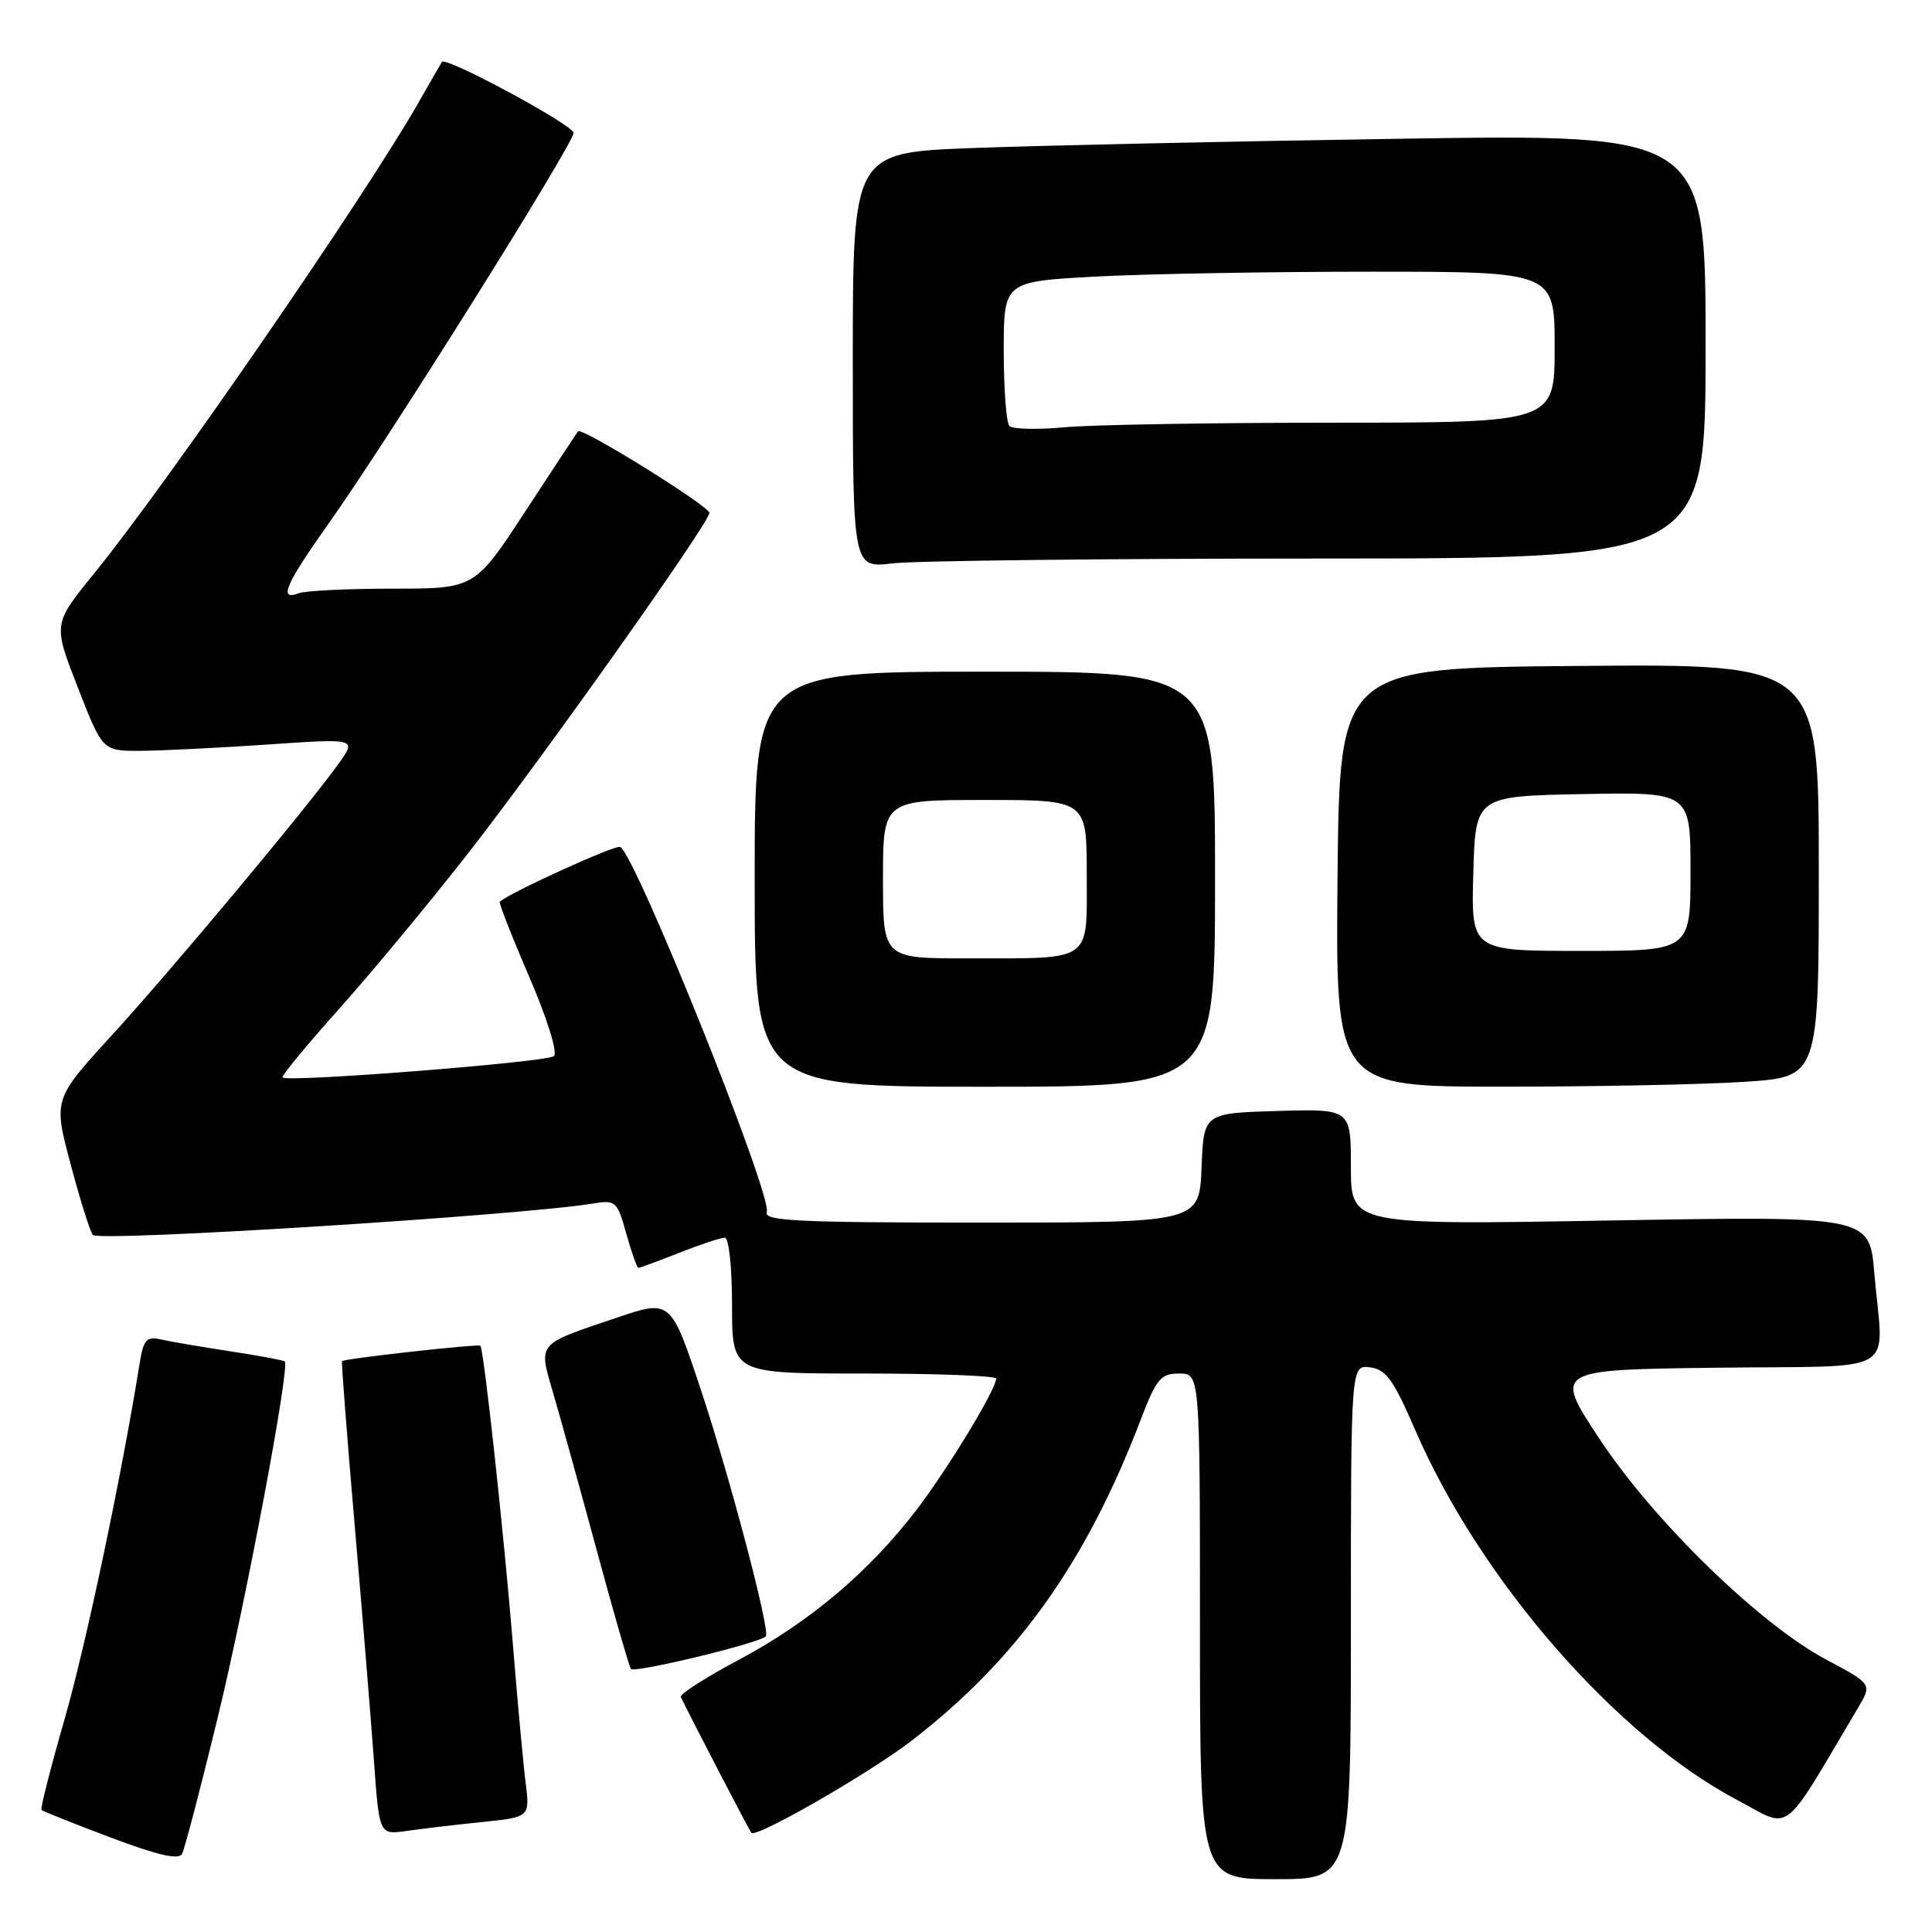 <?xml version="1.0" encoding="UTF-8" standalone="no"?>
<!DOCTYPE svg PUBLIC "-//W3C//DTD SVG 1.1//EN" "http://www.w3.org/Graphics/SVG/1.1/DTD/svg11.dtd" >
<svg xmlns="http://www.w3.org/2000/svg" xmlns:xlink="http://www.w3.org/1999/xlink" version="1.1" viewBox="0 0 256 256">
 <g >
 <path fill="currentColor"
d=" M 179.00 214.93 C 179.00 180.87 179.00 180.87 181.53 181.18 C 183.65 181.45 184.64 182.81 187.53 189.50 C 196.12 209.33 214.12 230.02 230.17 238.50 C 237.54 242.40 235.89 243.65 246.18 226.33 C 248.07 223.15 248.07 223.15 241.99 219.91 C 233.14 215.20 219.08 201.51 211.91 190.61 C 205.90 181.50 205.90 181.50 227.45 181.23 C 252.21 180.92 249.53 182.53 248.36 168.72 C 247.72 161.13 247.72 161.13 213.36 161.72 C 179.00 162.32 179.00 162.32 179.00 154.62 C 179.00 146.93 179.00 146.93 169.25 147.21 C 159.50 147.50 159.50 147.50 159.21 154.75 C 158.91 162.00 158.91 162.00 129.99 162.00 C 105.68 162.00 101.15 161.78 101.60 160.61 C 102.40 158.52 84.05 112.85 82.16 112.22 C 81.40 111.97 67.64 118.24 66.22 119.48 C 66.07 119.61 67.82 124.09 70.12 129.42 C 72.52 135.00 73.91 139.46 73.40 139.94 C 72.53 140.74 38.12 143.45 37.44 142.77 C 37.25 142.59 40.71 138.40 45.12 133.47 C 49.52 128.54 57.26 119.18 62.32 112.69 C 72.53 99.55 94.00 69.24 94.00 67.96 C 94.00 67.07 77.06 56.55 76.60 57.15 C 76.44 57.34 73.30 62.11 69.61 67.75 C 62.91 78.00 62.91 78.00 52.03 78.00 C 46.06 78.00 40.45 78.27 39.58 78.61 C 36.85 79.65 37.82 77.43 43.68 69.17 C 51.38 58.33 76.00 19.05 76.00 17.61 C 76.00 16.58 59.08 7.45 58.56 8.20 C 58.45 8.36 57.07 10.75 55.51 13.50 C 48.34 26.07 22.13 64.13 12.39 76.09 C 7.03 82.69 7.03 82.69 10.31 91.09 C 13.59 99.50 13.59 99.50 18.55 99.49 C 21.27 99.48 28.84 99.10 35.38 98.66 C 47.25 97.84 47.25 97.84 44.91 101.13 C 40.83 106.85 22.81 128.45 14.78 137.22 C 7.06 145.67 7.06 145.67 9.38 154.35 C 10.65 159.12 11.97 163.30 12.31 163.64 C 13.23 164.56 68.97 161.06 78.61 159.47 C 81.58 158.98 81.79 159.17 82.99 163.48 C 83.69 165.97 84.41 168.00 84.59 168.00 C 84.78 168.00 87.21 167.10 90.00 166.00 C 92.79 164.90 95.51 164.00 96.04 164.00 C 96.58 164.00 97.00 167.90 97.00 173.00 C 97.00 182.00 97.00 182.00 114.50 182.00 C 124.12 182.00 132.00 182.30 132.00 182.67 C 132.00 184.09 125.51 194.77 121.37 200.16 C 115.09 208.33 107.24 214.95 97.99 219.88 C 93.54 222.25 90.04 224.49 90.21 224.85 C 91.42 227.41 99.30 242.57 99.56 242.86 C 100.22 243.58 115.25 234.93 120.82 230.63 C 134.74 219.89 143.89 207.08 151.10 188.25 C 153.23 182.67 153.79 182.00 156.24 182.00 C 159.00 182.00 159.00 182.00 159.00 215.50 C 159.00 249.00 159.00 249.00 169.00 249.00 C 179.00 249.00 179.00 249.00 179.00 214.93 Z  M 28.87 227.50 C 32.62 212.04 38.44 181.11 37.73 180.40 C 37.57 180.24 34.31 179.63 30.47 179.05 C 26.64 178.46 22.51 177.76 21.30 177.48 C 19.40 177.05 19.01 177.50 18.49 180.74 C 16.10 195.63 11.37 218.03 8.55 227.83 C 6.70 234.25 5.33 239.65 5.50 239.83 C 5.68 240.00 9.80 241.65 14.66 243.48 C 20.87 245.83 23.68 246.47 24.12 245.66 C 24.46 245.02 26.60 236.85 28.87 227.50 Z  M 63.86 241.43 C 70.23 240.78 70.23 240.78 69.64 236.14 C 69.32 233.59 68.57 225.43 67.97 218.00 C 66.77 203.23 64.11 178.78 63.65 178.32 C 63.38 178.04 45.70 180.01 45.32 180.36 C 45.22 180.45 45.97 190.20 46.99 202.01 C 48.01 213.83 49.16 227.92 49.55 233.32 C 50.25 243.13 50.25 243.13 53.87 242.61 C 55.87 242.32 60.36 241.79 63.86 241.43 Z  M 101.48 216.82 C 102.09 216.14 96.76 195.89 92.93 184.34 C 88.89 172.17 88.89 172.17 81.70 174.61 C 71.01 178.22 71.33 177.83 73.32 184.67 C 74.26 187.88 76.85 197.23 79.08 205.46 C 81.31 213.69 83.34 220.74 83.59 221.14 C 83.96 221.75 100.68 217.72 101.48 216.82 Z  M 161.00 116.50 C 161.00 89.00 161.00 89.00 130.50 89.00 C 100.00 89.00 100.00 89.00 100.00 116.50 C 100.00 144.00 100.00 144.00 130.50 144.00 C 161.00 144.00 161.00 144.00 161.00 116.50 Z  M 231.25 143.34 C 241.00 142.70 241.00 142.70 241.00 115.34 C 241.00 87.97 241.00 87.97 209.25 88.24 C 177.50 88.50 177.50 88.50 177.23 116.25 C 176.97 144.00 176.97 144.00 199.23 143.99 C 211.48 143.99 225.89 143.70 231.25 143.34 Z  M 174.75 74.01 C 226.00 74.00 226.00 74.00 226.00 45.88 C 226.00 17.75 226.00 17.75 185.25 18.39 C 162.84 18.73 137.41 19.29 128.75 19.62 C 113.00 20.23 113.00 20.23 113.00 47.75 C 113.00 75.28 113.00 75.28 118.25 74.65 C 121.14 74.30 146.56 74.01 174.75 74.01 Z  M 117.00 116.50 C 117.00 106.00 117.00 106.00 130.50 106.00 C 144.00 106.00 144.00 106.00 144.00 115.88 C 144.00 127.65 144.97 126.97 128.25 126.99 C 117.00 127.00 117.00 127.00 117.00 116.50 Z  M 195.22 115.75 C 195.50 105.50 195.50 105.50 209.75 105.22 C 224.00 104.95 224.00 104.95 224.00 115.47 C 224.00 126.00 224.00 126.00 209.47 126.00 C 194.93 126.00 194.93 126.00 195.22 115.75 Z  M 133.75 56.44 C 133.34 56.02 133.00 51.54 133.00 46.49 C 133.00 37.31 133.00 37.31 145.16 36.65 C 151.84 36.29 168.27 36.00 181.66 36.00 C 206.00 36.00 206.00 36.00 206.00 46.00 C 206.00 56.00 206.00 56.00 176.75 56.01 C 160.66 56.01 144.57 56.28 141.00 56.62 C 137.43 56.95 134.16 56.87 133.75 56.44 Z "/>
</g>
</svg>